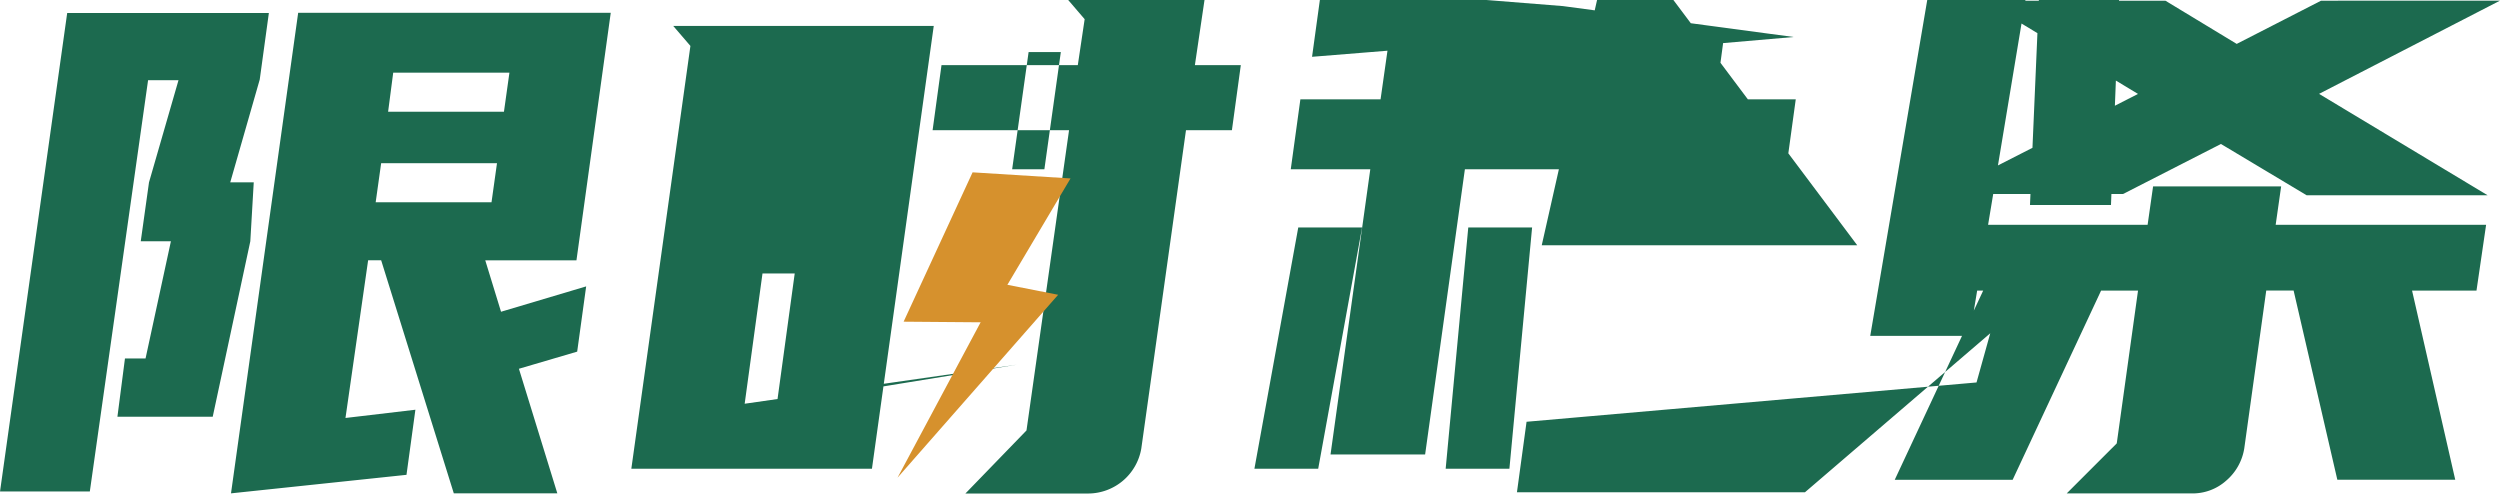 <svg xmlns="http://www.w3.org/2000/svg" width="106.375" height="21" viewBox="0 0 106.375 21"><defs><style>.a{fill:#1c6a4f;}.b{fill:#d6912d;}</style></defs><g transform="translate(-21 -660)"><path class="a" d="M653.058,961.816l-2.479.729,1.634,5.3h-4.405l-3.091-9.917h-.554l-.964,6.711,2.975-.351-.379,2.77-7.467.788,2.858-20.446h13.3l-1.459,10.532h-3.88l.671,2.187,3.622-1.079ZM634.8,950.266l-2.479,17.5H628.5l2.858-20.358h8.581l-.388,2.829-1.255,4.375h1l-.146,2.508-1.6,7.467h-4.055l.321-2.479h.876l1.079-4.987h-1.283l.351-2.508,1.255-4.346Zm14.613,5.194.233-1.662h-4.929l-.233,1.662Zm-4.4-3.852h4.929l.233-1.662h-4.945Zm12.863-2.8-.731-.85h11.085L665.6,966.8H655.362Zm11.7,19.046,2.6-2.684,1.811-12.775h-5.806l.379-2.77h5.8l.291-1.955-.7-.816h5.8l-.409,2.77h1.954l-.379,2.77h-1.954l-1.9,13.534a2.3,2.3,0,0,1-2.275,1.925Zm2.19-5.483-10.21,1.662.758-5.542h-1.371l-.758,5.542Zm-.2-8.314h1.371l.7-4.987h-1.371Zm33.251-5.628-3,.259-.321,2.394h3.412l-.409,2.975H690.83l-1.692,12.135h-4.025l1.692-12.135h-3.384l.409-2.975h3.412l.294-2.07-3.209.259.409-2.975L695,947.113Zm5.8-2.245-.554-.992h4.894l-2.65,15.954h-4.229Zm1.983,16.944,1.75-6.269h3.7L705.3,967.8H693.045l.409-3Zm-5.075-5.837H694.1l2.363-10.477h3.209Zm7.729-10.477h3.412l-.345,8.762h-3.446ZM690.012,966.8l.962-10.267h2.716l-.966,10.267Zm-8.138,0,1.866-10.267h2.716L684.588,966.8Zm38.006-10.382.233-1.634h5.449l-.233,1.634h8.954l-.409,2.8h-2.742l1.838,8.05h-5.017l-1.861-8.052h-1.164l-.934,6.709a2.274,2.274,0,0,1-.776,1.385,2.141,2.141,0,0,1-1.444.539h-5.336l2.129-2.129.905-6.5H717.9l-3.763,8.05h-5.017l3.763-8.05H710.4l.409-2.8Zm14.995-9.537-7.7,3.967,7.174,4.316h-7.7L723,952.98l-4.165,2.129H711.13l8.341-4.258-6.563-3.967h7.73l3.033,1.838,3.588-1.838Z" transform="translate(-607.499 -286.854)"/><path class="b" d="M5.182,0,8.914,1.866,3.179,6.08,0,4.7Z" transform="matrix(0.921, -0.391, 0.391, 0.921, 57.611, 669.359)"/><path class="b" d="M7.289,0,9.328,1.382,0,5.873Z" transform="matrix(0.921, -0.391, 0.391, 0.921, 56.893, 674.917)"/></g></svg>